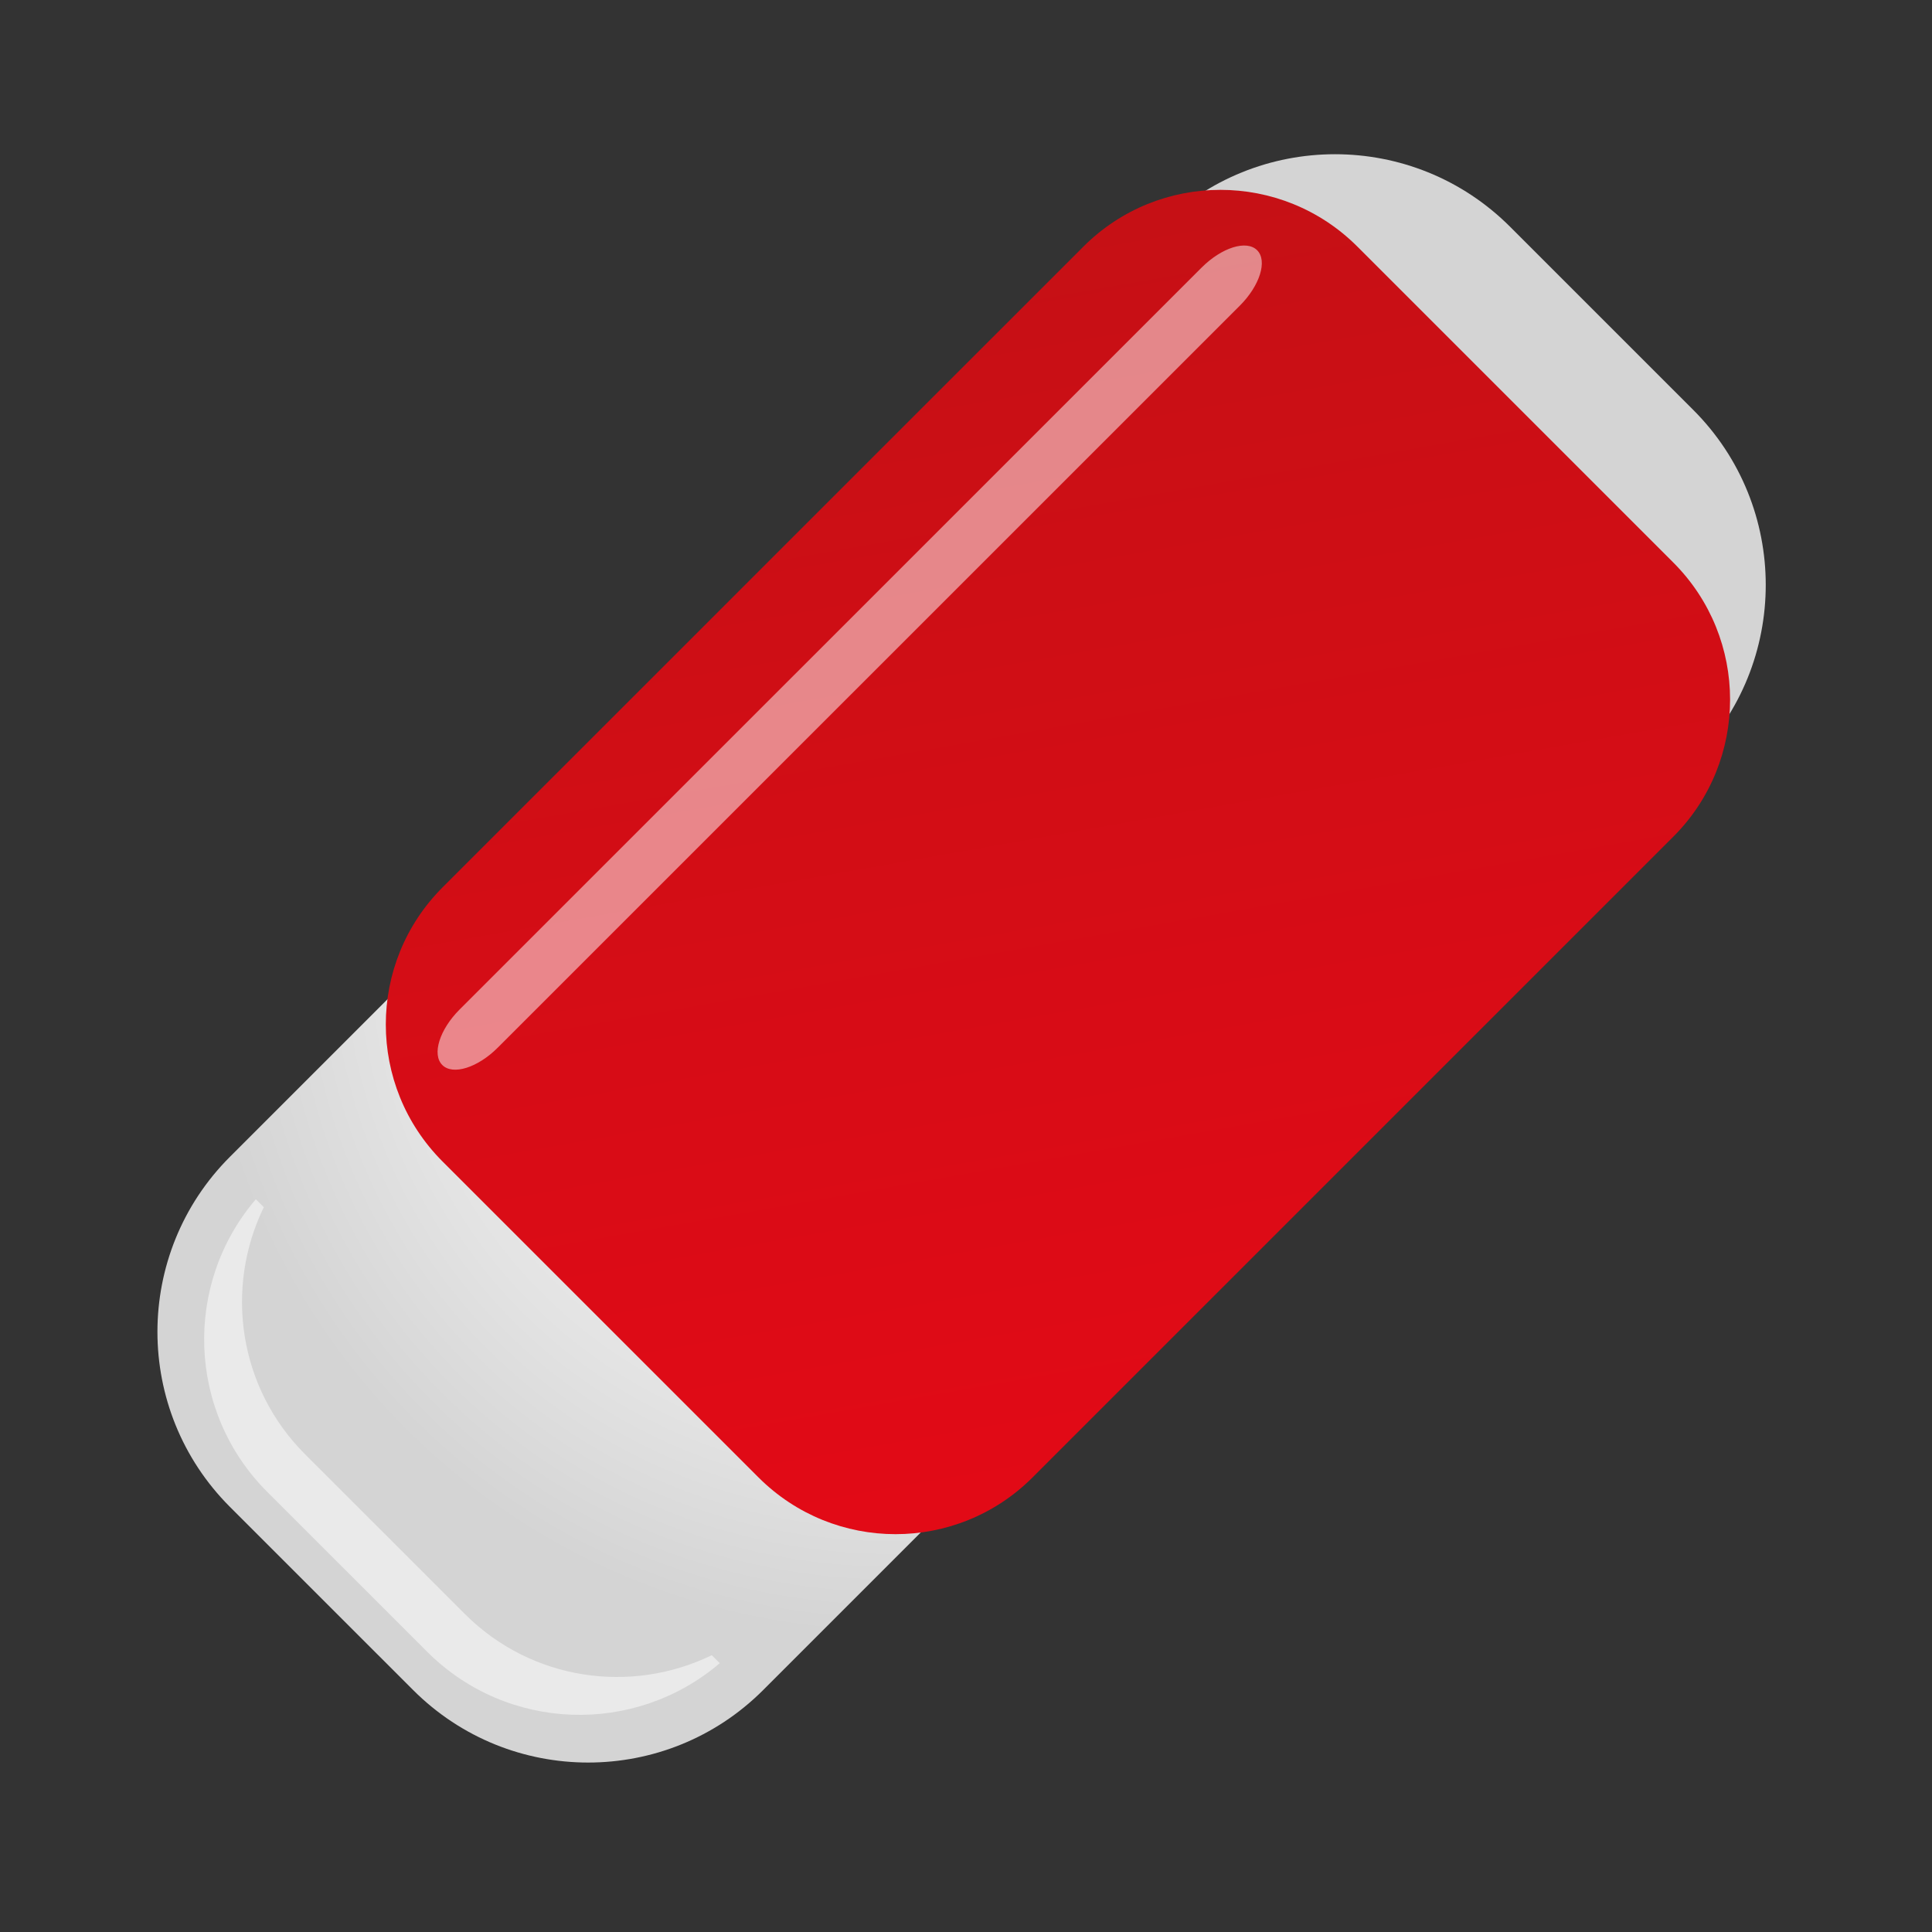 <?xml version="1.0" encoding="utf-8"?>
<!-- Generator: Adobe Illustrator 13.0.0, SVG Export Plug-In . SVG Version: 6.00 Build 14948)  -->
<!DOCTYPE svg PUBLIC "-//W3C//DTD SVG 1.1//EN" "http://www.w3.org/Graphics/SVG/1.1/DTD/svg11.dtd">
<svg version="1.1" id="Layer_1" xmlns="http://www.w3.org/2000/svg" xmlns:xlink="http://www.w3.org/1999/xlink" x="0px" y="0px"
	 width="128px" height="128px" viewBox="0 0 128 128" enable-background="new 0 0 128 128" xml:space="preserve">
<rect x="0" y="0" width="128" height="128" fill="#333333" stroke="none"/>
<g>
	<g>
		
			<radialGradient id="SVGID_1_" cx="-7030.249" cy="4517.365" r="37.931" gradientTransform="matrix(-0.856 -0.856 0.856 -0.856 -9825.67 -2088.537)" gradientUnits="userSpaceOnUse">
			<stop  offset="0" style="stop-color:#FAFAFA"/>
			<stop  offset="0.311" style="stop-color:#F4F4F4"/>
			<stop  offset="0.726" style="stop-color:#E3E3E3"/>
			<stop  offset="1" style="stop-color:#D4D4D4"/>
		</radialGradient>
		<path fill="url(#SVGID_1_)" d="M76.856,15.02c6.401-6.403,16.783-6.403,23.188,0l12.141,12.14c6.4,6.403,6.4,16.782,0,23.187
			L50.56,111.972c-6.402,6.402-16.783,6.402-23.187,0L15.231,99.833c-6.4-6.404-6.401-16.787,0-23.189L76.856,15.02z"/>
		
			<linearGradient id="SVGID_2_" gradientUnits="userSpaceOnUse" x1="-7001.719" y1="4544.799" x2="-7058.779" y2="4504.845" gradientTransform="matrix(-0.856 -0.856 0.856 -0.856 -9825.67 -2088.537)">
			<stop  offset="0" style="stop-color:#C51015"/>
			<stop  offset="1" style="stop-color:#E20A16"/>
		</linearGradient>
		<path fill="url(#SVGID_2_)" d="M71.774,16.342c5.014-5.017,13.145-5.019,18.16,0l20.928,20.928c5.014,5.015,5.014,13.145,0,18.162
			l-42.451,42.45c-5.014,5.014-13.145,5.014-18.159,0l-20.93-20.928c-5.015-5.018-5.015-13.146,0-18.165L71.774,16.342z"/>
		<g>
			<g>
				<g>
					<defs>
						
							<rect id="SVGID_3_" x="55.584" y="13.796" transform="matrix(-0.707 -0.707 0.707 -0.707 79.272 147.057)" width="29.016" height="86.631"/>
					</defs>
					<clipPath id="SVGID_4_">
						<use xlink:href="#SVGID_3_"  overflow="visible"/>
					</clipPath>
				</g>
			</g>
		</g>
	</g>
	<path opacity="0.5" fill="#FFFFFF" d="M32.978,69.409c-1.332,1.332-2.979,1.848-3.676,1.15l0,0
		c-0.697-0.699-0.183-2.346,1.149-3.678l49.16-49.154c1.333-1.332,2.979-1.848,3.677-1.148l0,0c0.697,0.697,0.183,2.344-1.15,3.676
		L32.978,69.409z"/>
	<path opacity="0.5" fill="#FFFFFF" d="M30.798,106.93L20.206,96.342c-4.426-4.429-5.322-11.029-2.728-16.36l-0.53-0.529
		c-4.801,5.618-4.556,14.073,0.758,19.39l10.592,10.588c5.315,5.316,13.769,5.561,19.388,0.76l-0.53-0.529
		C41.825,112.254,35.226,111.358,30.798,106.93z"/>
</g>
</svg>
